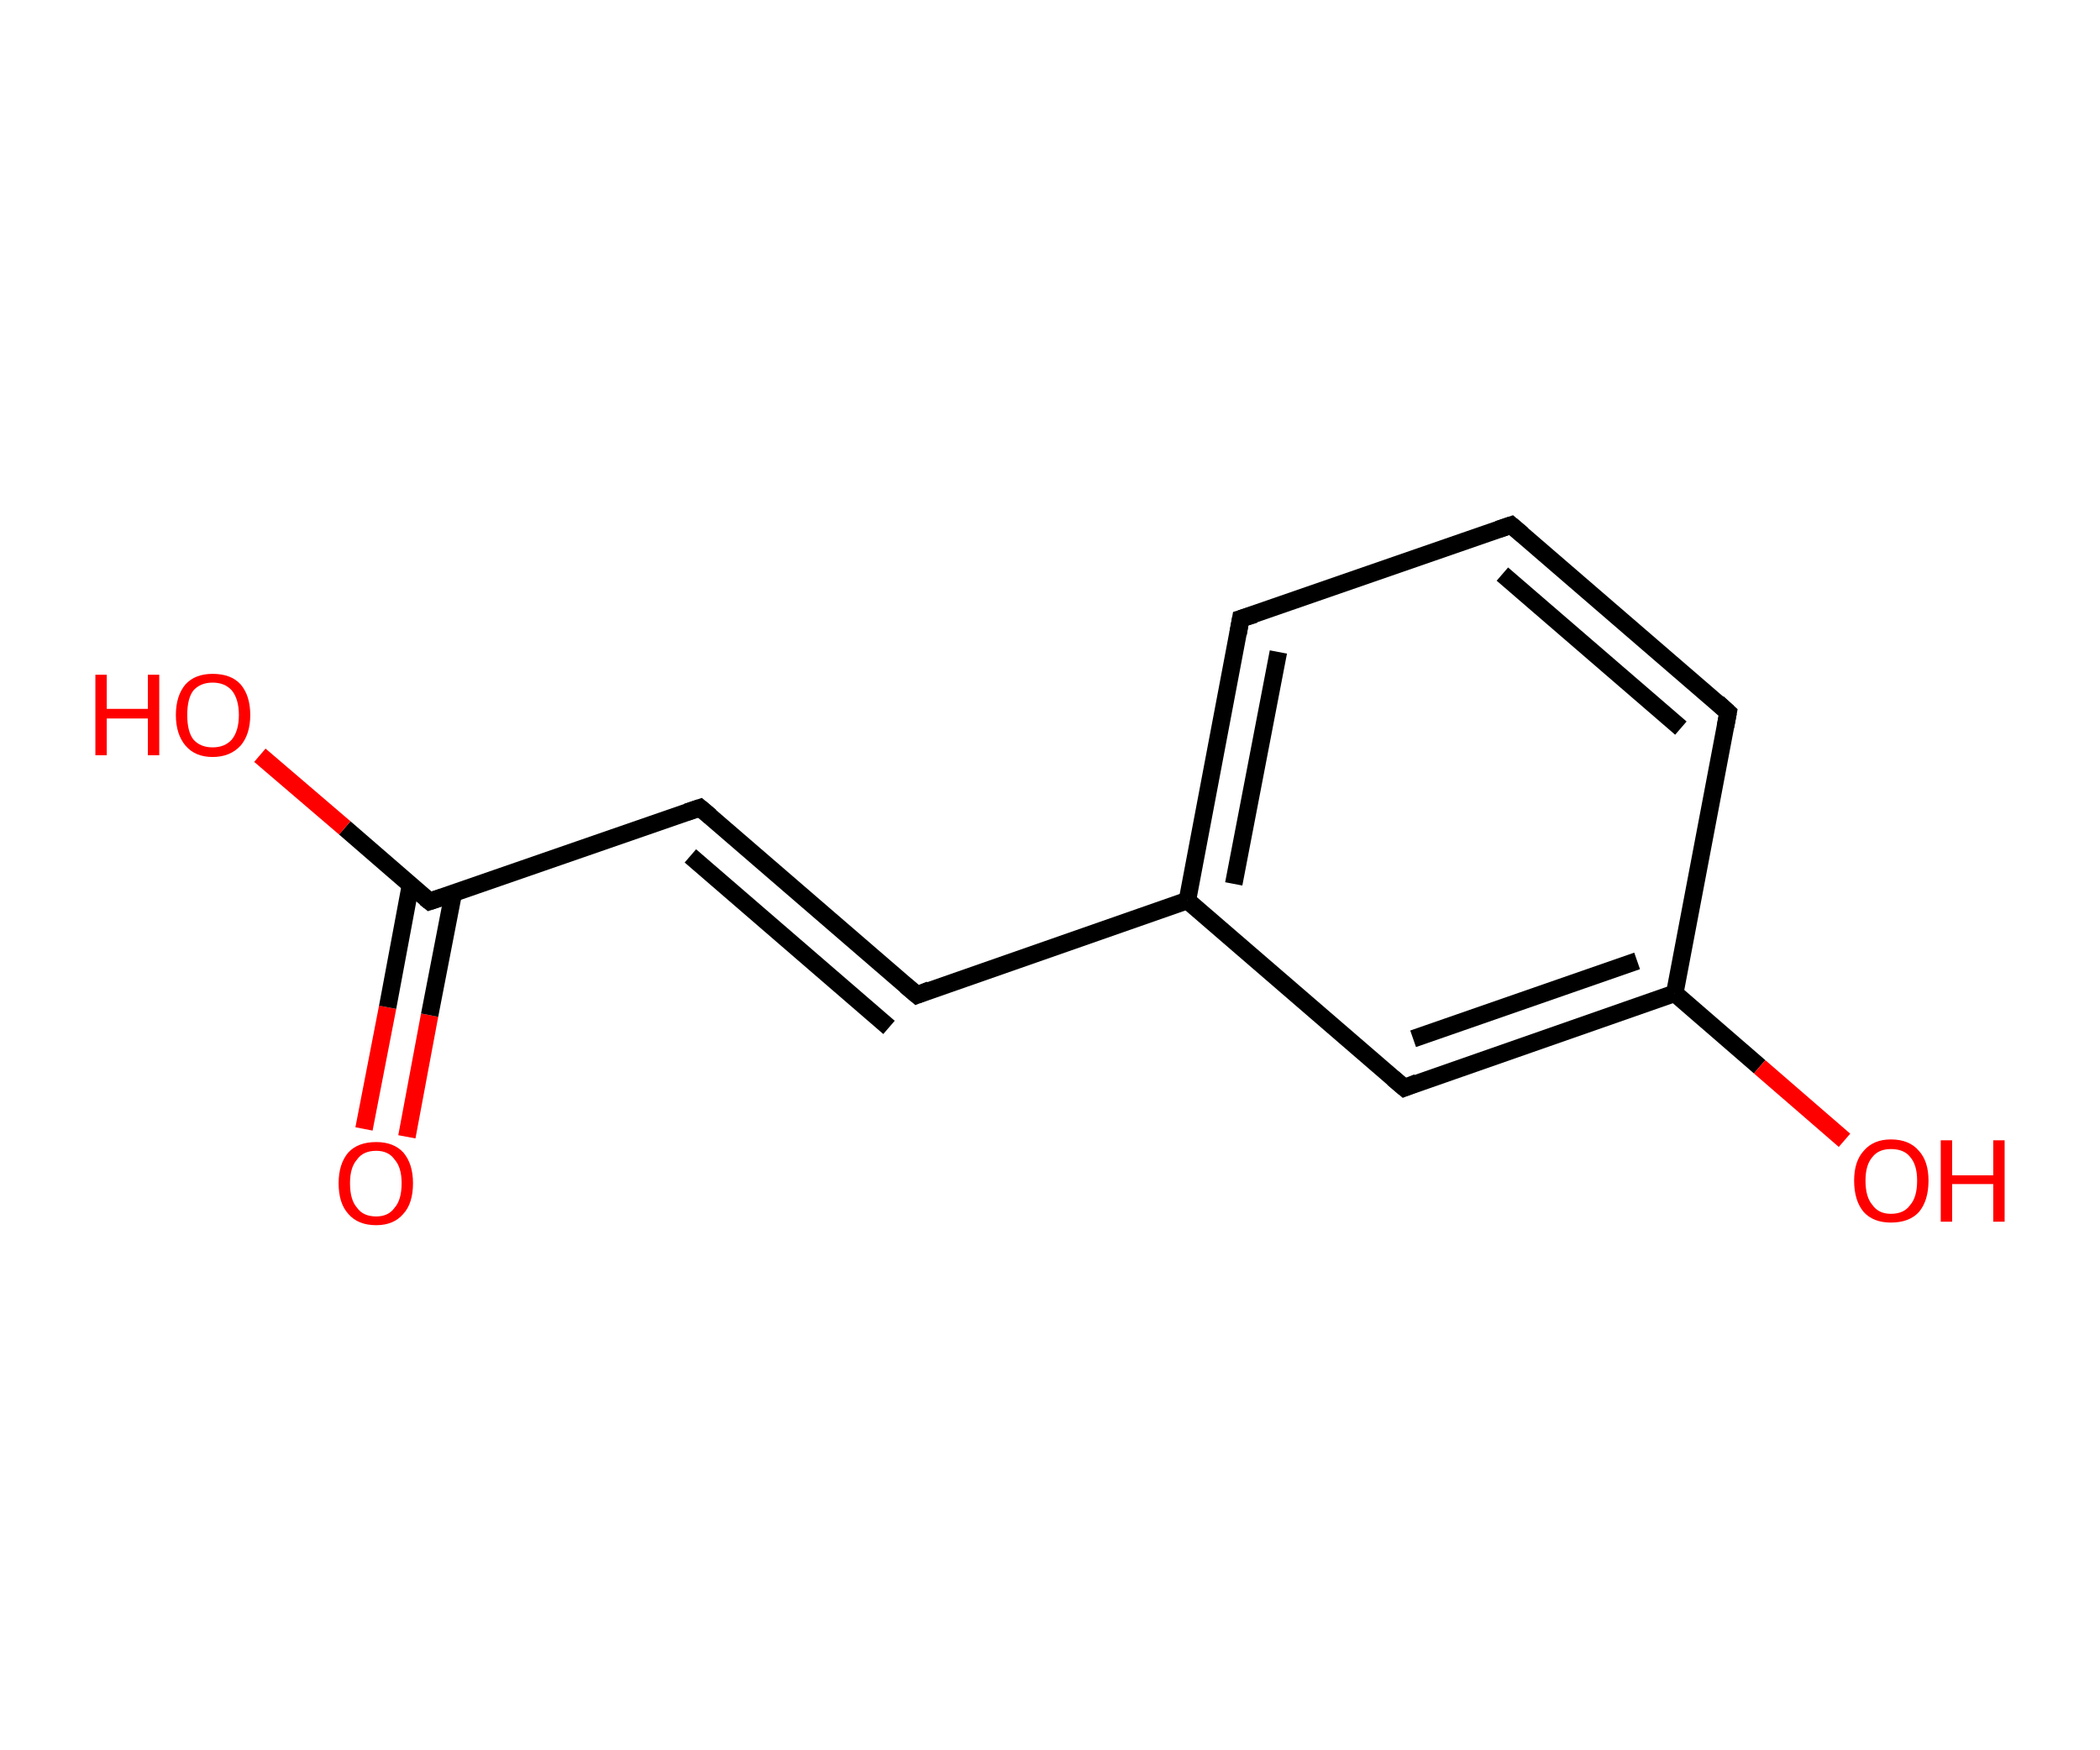 <?xml version='1.0' encoding='ASCII' standalone='yes'?>
<svg xmlns="http://www.w3.org/2000/svg" xmlns:rdkit="http://www.rdkit.org/xml" xmlns:xlink="http://www.w3.org/1999/xlink" version="1.1" baseProfile="full" xml:space="preserve" width="240px" height="200px" viewBox="0 0 240 200">
<!-- END OF HEADER -->
<rect style="opacity:1.0;fill:#FFFFFF;stroke:none" width="240.0" height="200.0" x="0.0" y="0.0"> </rect>
<path class="bond-0 atom-0 atom-1" d="M 41.6,129.0 L 44.3,115.1" style="fill:none;fill-rule:evenodd;stroke:#FF0000;stroke-width:2.0px;stroke-linecap:butt;stroke-linejoin:miter;stroke-opacity:1"/>
<path class="bond-0 atom-0 atom-1" d="M 44.3,115.1 L 46.9,101.2" style="fill:none;fill-rule:evenodd;stroke:#000000;stroke-width:2.0px;stroke-linecap:butt;stroke-linejoin:miter;stroke-opacity:1"/>
<path class="bond-0 atom-0 atom-1" d="M 46.5,129.9 L 49.1,116.0" style="fill:none;fill-rule:evenodd;stroke:#FF0000;stroke-width:2.0px;stroke-linecap:butt;stroke-linejoin:miter;stroke-opacity:1"/>
<path class="bond-0 atom-0 atom-1" d="M 49.1,116.0 L 51.8,102.1" style="fill:none;fill-rule:evenodd;stroke:#000000;stroke-width:2.0px;stroke-linecap:butt;stroke-linejoin:miter;stroke-opacity:1"/>
<path class="bond-1 atom-1 atom-2" d="M 49.1,103.0 L 39.4,94.6" style="fill:none;fill-rule:evenodd;stroke:#000000;stroke-width:2.0px;stroke-linecap:butt;stroke-linejoin:miter;stroke-opacity:1"/>
<path class="bond-1 atom-1 atom-2" d="M 39.4,94.6 L 29.7,86.3" style="fill:none;fill-rule:evenodd;stroke:#FF0000;stroke-width:2.0px;stroke-linecap:butt;stroke-linejoin:miter;stroke-opacity:1"/>
<path class="bond-2 atom-1 atom-3" d="M 49.1,103.0 L 80.0,92.3" style="fill:none;fill-rule:evenodd;stroke:#000000;stroke-width:2.0px;stroke-linecap:butt;stroke-linejoin:miter;stroke-opacity:1"/>
<path class="bond-3 atom-3 atom-4" d="M 80.0,92.3 L 104.8,113.7" style="fill:none;fill-rule:evenodd;stroke:#000000;stroke-width:2.0px;stroke-linecap:butt;stroke-linejoin:miter;stroke-opacity:1"/>
<path class="bond-3 atom-3 atom-4" d="M 78.9,97.8 L 101.6,117.4" style="fill:none;fill-rule:evenodd;stroke:#000000;stroke-width:2.0px;stroke-linecap:butt;stroke-linejoin:miter;stroke-opacity:1"/>
<path class="bond-4 atom-4 atom-5" d="M 104.8,113.7 L 135.7,102.9" style="fill:none;fill-rule:evenodd;stroke:#000000;stroke-width:2.0px;stroke-linecap:butt;stroke-linejoin:miter;stroke-opacity:1"/>
<path class="bond-5 atom-5 atom-6" d="M 135.7,102.9 L 141.8,70.7" style="fill:none;fill-rule:evenodd;stroke:#000000;stroke-width:2.0px;stroke-linecap:butt;stroke-linejoin:miter;stroke-opacity:1"/>
<path class="bond-5 atom-5 atom-6" d="M 141.0,101.0 L 146.1,74.5" style="fill:none;fill-rule:evenodd;stroke:#000000;stroke-width:2.0px;stroke-linecap:butt;stroke-linejoin:miter;stroke-opacity:1"/>
<path class="bond-6 atom-6 atom-7" d="M 141.8,70.7 L 172.7,60.0" style="fill:none;fill-rule:evenodd;stroke:#000000;stroke-width:2.0px;stroke-linecap:butt;stroke-linejoin:miter;stroke-opacity:1"/>
<path class="bond-7 atom-7 atom-8" d="M 172.7,60.0 L 197.5,81.4" style="fill:none;fill-rule:evenodd;stroke:#000000;stroke-width:2.0px;stroke-linecap:butt;stroke-linejoin:miter;stroke-opacity:1"/>
<path class="bond-7 atom-7 atom-8" d="M 171.7,65.6 L 192.1,83.2" style="fill:none;fill-rule:evenodd;stroke:#000000;stroke-width:2.0px;stroke-linecap:butt;stroke-linejoin:miter;stroke-opacity:1"/>
<path class="bond-8 atom-8 atom-9" d="M 197.5,81.4 L 191.4,113.5" style="fill:none;fill-rule:evenodd;stroke:#000000;stroke-width:2.0px;stroke-linecap:butt;stroke-linejoin:miter;stroke-opacity:1"/>
<path class="bond-9 atom-9 atom-10" d="M 191.4,113.5 L 201.1,121.9" style="fill:none;fill-rule:evenodd;stroke:#000000;stroke-width:2.0px;stroke-linecap:butt;stroke-linejoin:miter;stroke-opacity:1"/>
<path class="bond-9 atom-9 atom-10" d="M 201.1,121.9 L 210.8,130.3" style="fill:none;fill-rule:evenodd;stroke:#FF0000;stroke-width:2.0px;stroke-linecap:butt;stroke-linejoin:miter;stroke-opacity:1"/>
<path class="bond-10 atom-9 atom-11" d="M 191.4,113.5 L 160.5,124.3" style="fill:none;fill-rule:evenodd;stroke:#000000;stroke-width:2.0px;stroke-linecap:butt;stroke-linejoin:miter;stroke-opacity:1"/>
<path class="bond-10 atom-9 atom-11" d="M 187.1,109.8 L 161.5,118.7" style="fill:none;fill-rule:evenodd;stroke:#000000;stroke-width:2.0px;stroke-linecap:butt;stroke-linejoin:miter;stroke-opacity:1"/>
<path class="bond-11 atom-11 atom-5" d="M 160.5,124.3 L 135.7,102.9" style="fill:none;fill-rule:evenodd;stroke:#000000;stroke-width:2.0px;stroke-linecap:butt;stroke-linejoin:miter;stroke-opacity:1"/>
<path d="M 48.6,102.6 L 49.1,103.0 L 50.6,102.5" style="fill:none;stroke:#000000;stroke-width:2.0px;stroke-linecap:butt;stroke-linejoin:miter;stroke-opacity:1;"/>
<path d="M 78.5,92.8 L 80.0,92.3 L 81.2,93.3" style="fill:none;stroke:#000000;stroke-width:2.0px;stroke-linecap:butt;stroke-linejoin:miter;stroke-opacity:1;"/>
<path d="M 103.5,112.6 L 104.8,113.7 L 106.3,113.1" style="fill:none;stroke:#000000;stroke-width:2.0px;stroke-linecap:butt;stroke-linejoin:miter;stroke-opacity:1;"/>
<path d="M 141.5,72.4 L 141.8,70.7 L 143.4,70.2" style="fill:none;stroke:#000000;stroke-width:2.0px;stroke-linecap:butt;stroke-linejoin:miter;stroke-opacity:1;"/>
<path d="M 171.2,60.5 L 172.7,60.0 L 174.0,61.1" style="fill:none;stroke:#000000;stroke-width:2.0px;stroke-linecap:butt;stroke-linejoin:miter;stroke-opacity:1;"/>
<path d="M 196.3,80.3 L 197.5,81.4 L 197.2,83.0" style="fill:none;stroke:#000000;stroke-width:2.0px;stroke-linecap:butt;stroke-linejoin:miter;stroke-opacity:1;"/>
<path d="M 162.0,123.7 L 160.5,124.3 L 159.2,123.2" style="fill:none;stroke:#000000;stroke-width:2.0px;stroke-linecap:butt;stroke-linejoin:miter;stroke-opacity:1;"/>
<path class="atom-0" d="M 38.7 135.2 Q 38.7 133.0, 39.8 131.7 Q 40.9 130.5, 43.0 130.5 Q 45.0 130.5, 46.1 131.7 Q 47.2 133.0, 47.2 135.2 Q 47.2 137.5, 46.1 138.7 Q 45.0 140.0, 43.0 140.0 Q 40.9 140.0, 39.8 138.7 Q 38.7 137.5, 38.7 135.2 M 43.0 139.0 Q 44.4 139.0, 45.1 138.0 Q 45.9 137.1, 45.9 135.2 Q 45.9 133.4, 45.1 132.5 Q 44.4 131.5, 43.0 131.5 Q 41.5 131.5, 40.8 132.5 Q 40.0 133.4, 40.0 135.2 Q 40.0 137.1, 40.8 138.0 Q 41.5 139.0, 43.0 139.0 " fill="#FF0000"/>
<path class="atom-2" d="M 10.9 77.1 L 12.2 77.1 L 12.2 81.0 L 16.9 81.0 L 16.9 77.1 L 18.2 77.1 L 18.2 86.3 L 16.9 86.3 L 16.9 82.1 L 12.2 82.1 L 12.2 86.3 L 10.9 86.3 L 10.9 77.1 " fill="#FF0000"/>
<path class="atom-2" d="M 20.1 81.7 Q 20.1 79.5, 21.2 78.2 Q 22.3 77.0, 24.3 77.0 Q 26.4 77.0, 27.5 78.2 Q 28.6 79.5, 28.6 81.7 Q 28.6 83.9, 27.5 85.2 Q 26.3 86.5, 24.3 86.5 Q 22.3 86.5, 21.2 85.2 Q 20.1 83.9, 20.1 81.7 M 24.3 85.4 Q 25.7 85.4, 26.5 84.5 Q 27.3 83.5, 27.3 81.7 Q 27.3 79.9, 26.5 78.9 Q 25.7 78.0, 24.3 78.0 Q 22.9 78.0, 22.1 78.9 Q 21.4 79.8, 21.4 81.7 Q 21.4 83.6, 22.1 84.5 Q 22.9 85.4, 24.3 85.4 " fill="#FF0000"/>
<path class="atom-10" d="M 211.9 134.9 Q 211.9 132.7, 213.0 131.5 Q 214.1 130.2, 216.1 130.2 Q 218.2 130.2, 219.3 131.5 Q 220.4 132.7, 220.4 134.9 Q 220.4 137.2, 219.3 138.5 Q 218.2 139.7, 216.1 139.7 Q 214.1 139.7, 213.0 138.5 Q 211.9 137.2, 211.9 134.9 M 216.1 138.7 Q 217.6 138.7, 218.3 137.7 Q 219.1 136.8, 219.1 134.9 Q 219.1 133.1, 218.3 132.2 Q 217.6 131.3, 216.1 131.3 Q 214.7 131.3, 214.0 132.2 Q 213.2 133.1, 213.2 134.9 Q 213.2 136.8, 214.0 137.7 Q 214.7 138.7, 216.1 138.7 " fill="#FF0000"/>
<path class="atom-10" d="M 221.8 130.3 L 223.1 130.3 L 223.1 134.3 L 227.8 134.3 L 227.8 130.3 L 229.1 130.3 L 229.1 139.6 L 227.8 139.6 L 227.8 135.3 L 223.1 135.3 L 223.1 139.6 L 221.8 139.6 L 221.8 130.3 " fill="#FF0000"/>
</svg>

